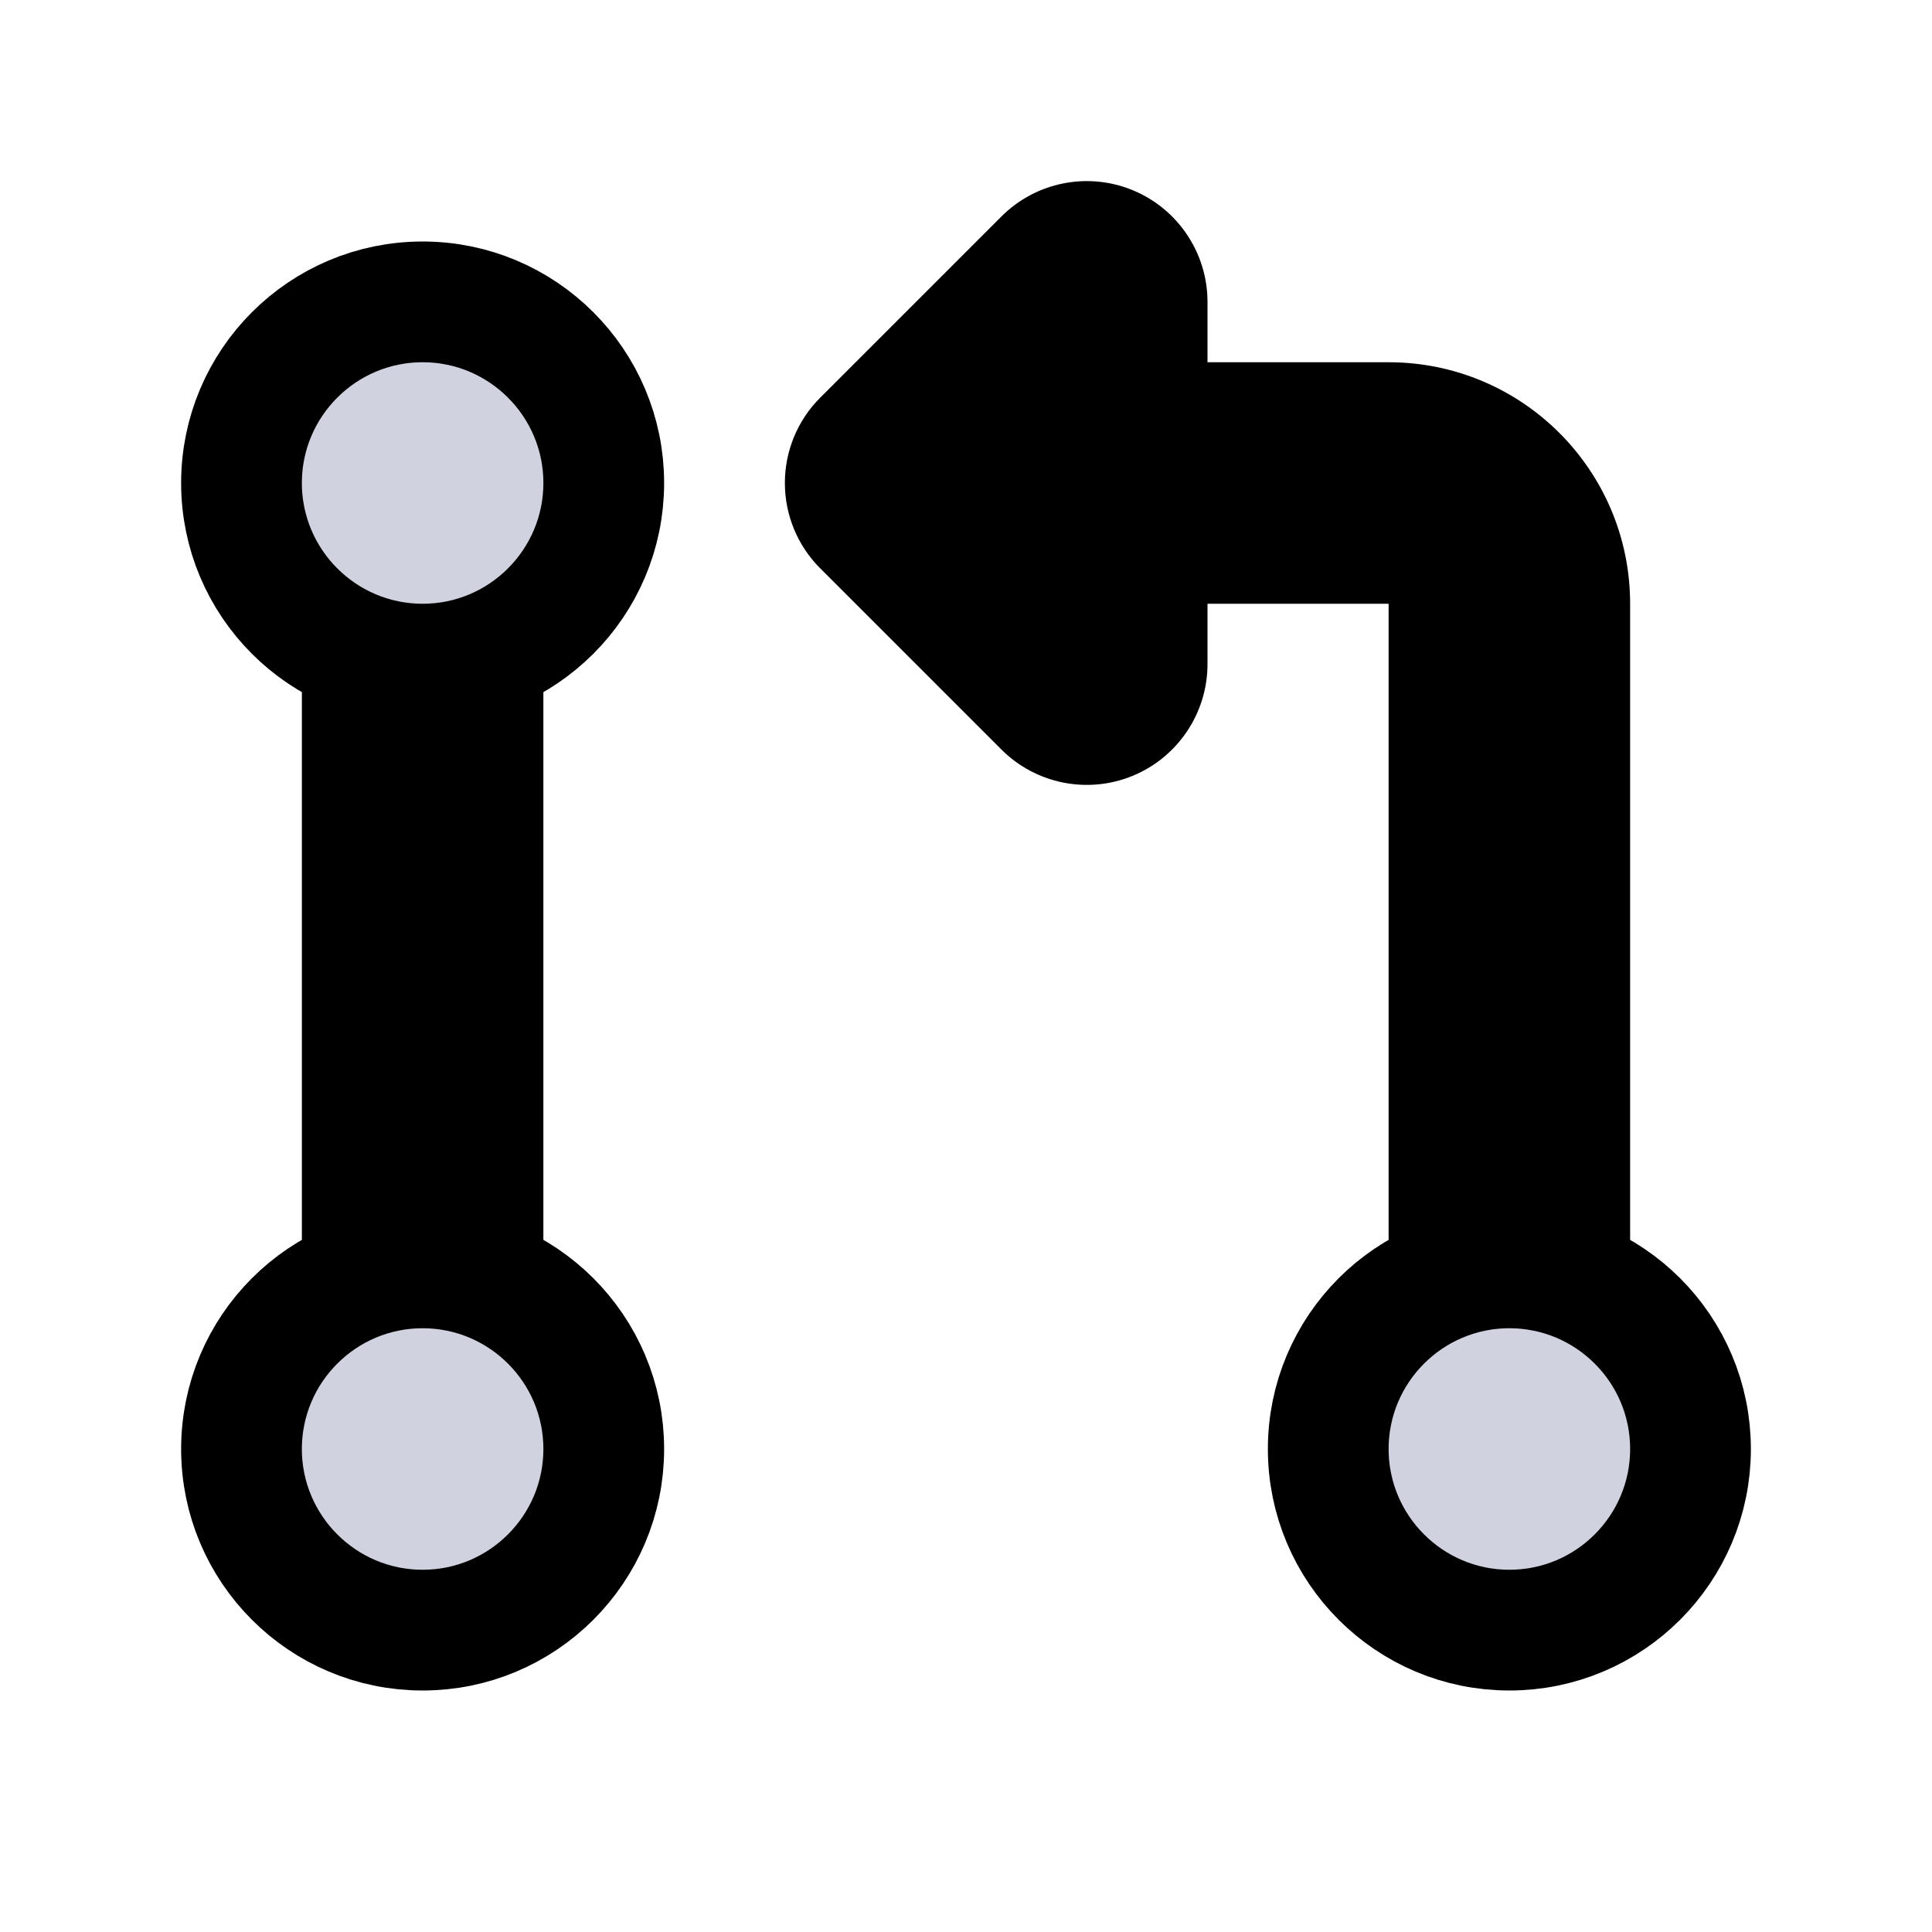 <svg viewBox="0 0 16 16" fill="none" xmlns="http://www.w3.org/2000/svg">
    <path d="M2.5 12C2.5 12.552 2.948 13 3.5 13C4.052 13 4.5 12.552 4.5 12L2.5 12ZM4.5 4C4.5 3.448 4.052 3 3.5 3C2.948 3 2.5 3.448 2.5 4L4.5 4ZM11.5 12C11.5 12.552 11.948 13 12.5 13C13.052 13 13.5 12.552 13.5 12L11.5 12ZM7.5 4L6.793 3.293C6.605 3.48 6.5 3.735 6.5 4C6.5 4.265 6.605 4.52 6.793 4.707L7.5 4ZM9 2.5L10 2.5C10 2.096 9.756 1.731 9.383 1.576C9.009 1.421 8.579 1.507 8.293 1.793L9 2.5ZM9 5.5L8.293 6.207C8.579 6.493 9.009 6.579 9.383 6.424C9.756 6.269 10 5.904 10 5.5L9 5.5ZM11.5 4L11.5 5L11.5 4ZM4.5 12L4.5 4L2.5 4L2.5 12L4.5 12ZM13.5 12L13.5 5L11.5 5L11.5 12L13.5 12ZM11.5 3L7.5 3L7.5 5L11.5 5L11.5 3ZM8.207 4.707L9.707 3.207L8.293 1.793L6.793 3.293L8.207 4.707ZM6.793 4.707L8.293 6.207L9.707 4.793L8.207 3.293L6.793 4.707ZM8 2.5L8 5.5L10 5.5L10 2.5L8 2.5ZM13.5 5C13.5 3.895 12.605 3 11.5 3L11.5 5L13.5 5Z" fill="currentColor" class="icon-dark"/>
    <path d="M5 4C5 4.828 4.328 5.5 3.5 5.5C2.672 5.5 2 4.828 2 4C2 3.172 2.672 2.5 3.5 2.5C4.328 2.5 5 3.172 5 4ZM5 12C5 12.828 4.328 13.5 3.5 13.5C2.672 13.5 2 12.828 2 12C2 11.172 2.672 10.5 3.5 10.5C4.328 10.5 5 11.172 5 12ZM14 12C14 12.828 13.328 13.5 12.5 13.5C11.672 13.5 11 12.828 11 12C11 11.172 11.672 10.5 12.5 10.5C13.328 10.5 14 11.172 14 12Z" fill="#D0D2E0" class="icon-light-fill icon-dark-stroke" stroke="currentColor" />
</svg>
